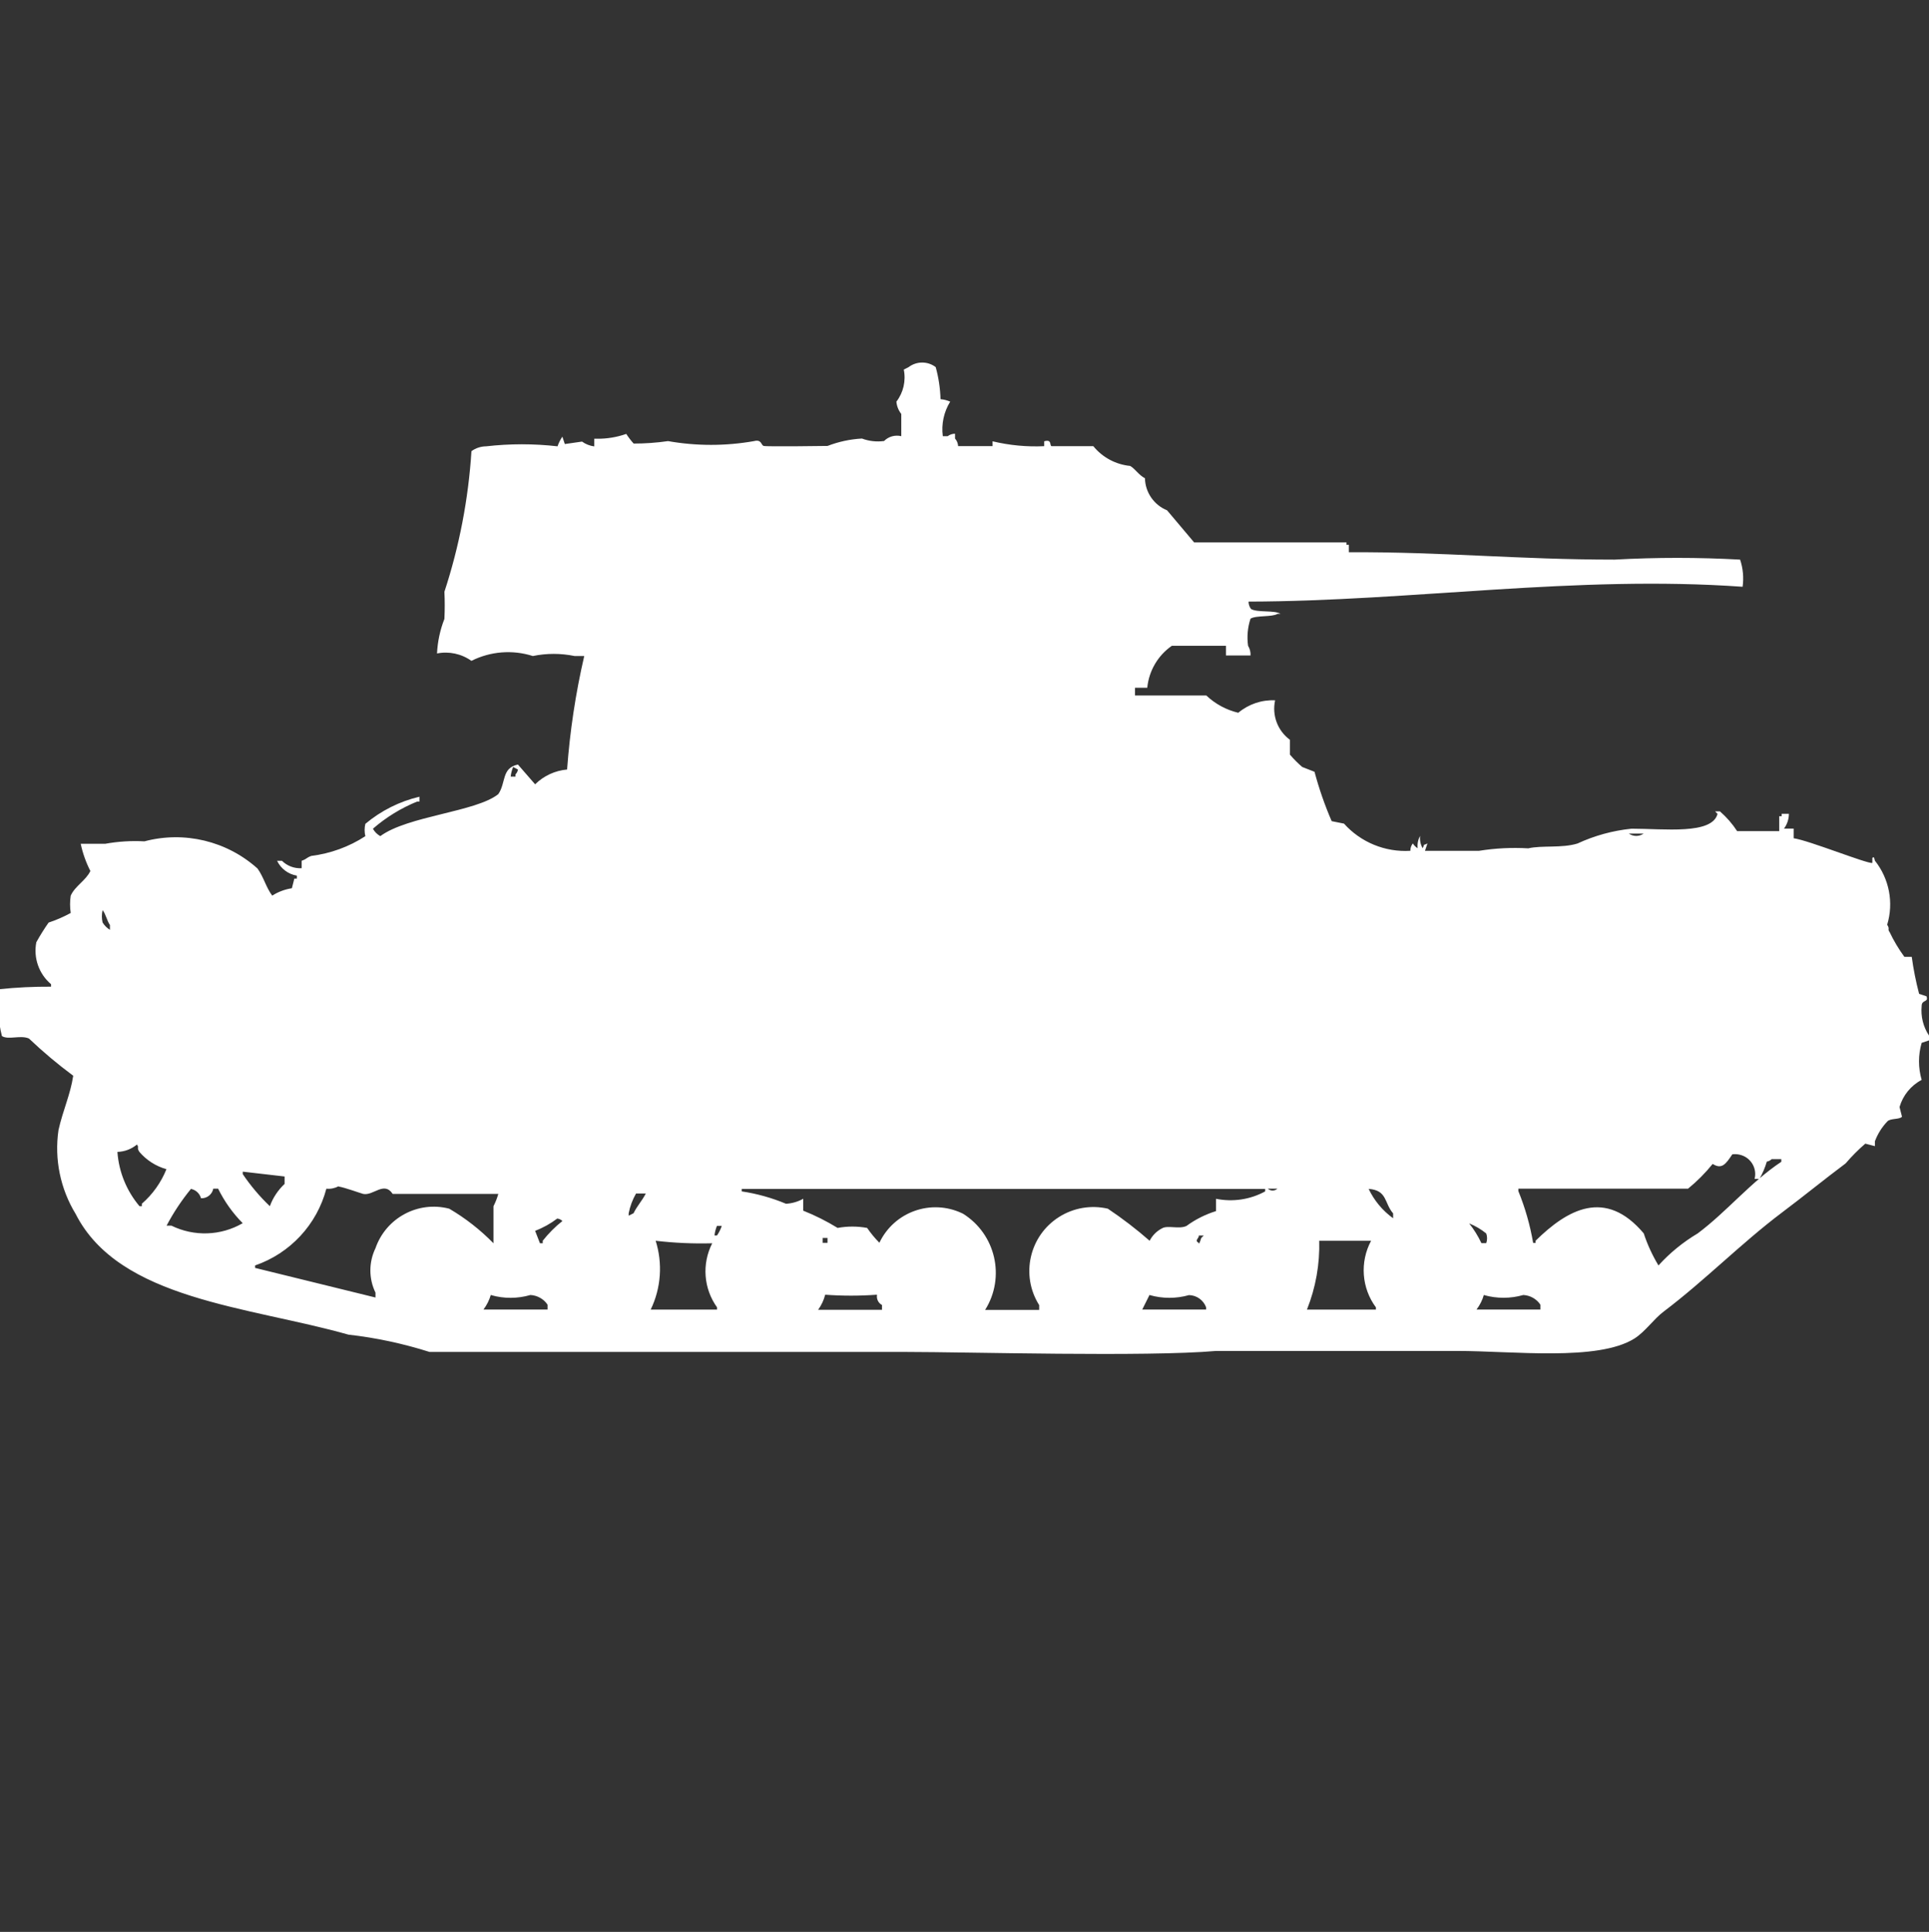 <?xml version="1.0" encoding="utf-8"?>
<!-- Generator: Adobe Illustrator 16.0.0, SVG Export Plug-In . SVG Version: 6.00 Build 0)  -->
<!DOCTYPE svg PUBLIC "-//W3C//DTD SVG 1.1//EN" "http://www.w3.org/Graphics/SVG/1.1/DTD/svg11.dtd">
<svg version="1.1" id="Layer_1" xmlns="http://www.w3.org/2000/svg" xmlns:xlink="http://www.w3.org/1999/xlink" x="0px" y="0px"
	 width="39.938px" height="40px" viewBox="0 0 39.938 40" enable-background="new 0 0 39.938 40" xml:space="preserve">
<rect x="0" y="0" width="39.938" height="40" fill="#333333" stroke="none"/>
<path id="Color_Fill_1" fill="#FFFFFF" d="M19.837,9.237h0.713V9.137c0.35,0.084,0.71,0.118,1.069,0.101V9.137
	c0.165-0.048,0.107,0.085,0.152,0.101h0.865c0.189,0.232,0.464,0.38,0.763,0.409c0.101,0.057,0.176,0.188,0.306,0.255
	c0.006,0.293,0.187,0.554,0.458,0.664l0.56,0.664h3.155v0.051h0.049v0.153c1.975-0.009,3.5,0.153,5.5,0.153
	c0.866-0.048,1.734-0.048,2.6,0c0.061,0.181,0.078,0.373,0.052,0.562c-3.445-0.245-6.854,0.3-10.229,0.307
	c0,0.055,0.018,0.109,0.051,0.153c0.132,0.079,0.481,0.02,0.611,0.1h-0.06c-0.119,0.072-0.442,0.028-0.561,0.1
	c-0.06,0.181-0.077,0.373-0.051,0.562c0.037,0.06,0.055,0.13,0.051,0.2h-0.509v-0.2h-1.12c-0.289,0.201-0.475,0.519-0.509,0.869
	h-0.254V14.4h1.476c0.186,0.176,0.414,0.299,0.662,0.358c0.213-0.178,0.485-0.271,0.763-0.258c-0.068,0.309,0.051,0.629,0.306,0.817
	v0.307c0.078,0.091,0.163,0.177,0.255,0.256l0.255,0.1c0.093,0.349,0.212,0.691,0.355,1.022l0.255,0.051
	c0.348,0.388,0.854,0.595,1.374,0.563c-0.001-0.056,0.017-0.109,0.051-0.153c0.025,0.041,0.06,0.075,0.1,0.1
	c-0.01-0.088,0.008-0.178,0.051-0.256c-0.01,0.088,0.008,0.178,0.052,0.256c0.065-0.126-0.022-0.035,0.1-0.1l-0.051,0.153h1.12
	c0.336-0.054,0.678-0.071,1.018-0.051c0.284-0.066,0.695,0,1.019-0.1c0.354-0.164,0.731-0.267,1.119-0.307
	c0.678,0,1.666,0.128,1.781-0.306L35.51,16.8h0.1c0.138,0.12,0.257,0.257,0.356,0.409h0.871V16.9h0.051v-0.05h0.149
	c0,0.11-0.035,0.217-0.101,0.306h0.2v0.2c0.317,0.045,1.514,0.529,1.629,0.511v-0.1c0.039-0.061,0.051,0.051,0.051,0.051
	c0.299,0.374,0.395,0.871,0.256,1.329c0.062,0.091,0,0.088,0.051,0.152c0.085,0.18,0.188,0.351,0.305,0.512h0.153
	c0.035,0.258,0.086,0.514,0.152,0.766l0.153,0.051c0.05,0.132-0.1,0.064-0.1,0.2c-0.021,0.216,0.032,0.433,0.152,0.612v0.101
	l-0.152,0.051c-0.073,0.251-0.073,0.517,0,0.767c-0.223,0.117-0.388,0.32-0.458,0.562l0.051,0.2c-0.051,0.063-0.247,0.029-0.305,0.1
	c-0.112,0.117-0.199,0.257-0.256,0.409v0.101l-0.199-0.052c-0.146,0.126-0.282,0.263-0.407,0.409
	c-0.455,0.34-0.868,0.68-1.323,1.021c-0.841,0.634-1.589,1.4-2.442,2.045c-0.209,0.156-0.384,0.42-0.611,0.562
	c-0.755,0.472-2.508,0.256-3.664,0.255h-4.993c-1.437,0.127-5.152,0.021-6.413,0.021H8.894c-0.547-0.173-1.108-0.294-1.679-0.358
	c-2.065-0.585-4.746-0.721-5.649-2.5c-0.317-0.52-0.443-1.134-0.355-1.736c0.092-0.412,0.245-0.729,0.305-1.125
	c-0.32-0.237-0.626-0.494-0.916-0.77c-0.172-0.078-0.429,0.033-0.56-0.051c-0.081-0.317-0.099-0.647-0.051-0.971
	c0.354-0.037,0.712-0.054,1.068-0.052v-0.051c-0.252-0.213-0.368-0.546-0.305-0.869c0.077-0.14,0.162-0.275,0.254-0.407
	c0.158-0.052,0.312-0.119,0.458-0.199c-0.018-0.119-0.018-0.24,0-0.358c0.088-0.2,0.314-0.314,0.407-0.511
	c-0.091-0.178-0.158-0.367-0.2-0.563h0.505c0.269-0.049,0.542-0.066,0.814-0.051c0.825-0.219,1.705-0.008,2.341,0.562
	c0.129,0.178,0.175,0.388,0.305,0.562c0.124-0.079,0.263-0.131,0.407-0.153l0.051-0.2h0.052v-0.061
	c-0.178-0.029-0.331-0.144-0.409-0.307h0.101c0.107,0.106,0.256,0.162,0.407,0.153v-0.153c0.123-0.046,0.081-0.055,0.199-0.101
	c0.399-0.05,0.783-0.189,1.12-0.409c-0.02-0.084-0.02-0.171,0-0.255c0.324-0.272,0.708-0.465,1.12-0.562v0.1H8.637
	c-0.334,0.136-0.644,0.326-0.916,0.563c0.035,0.064,0.089,0.118,0.153,0.153c0.569-0.42,1.977-0.5,2.442-0.869
	c0.163-0.232,0.063-0.543,0.407-0.613l0.356,0.409c0.179-0.176,0.412-0.284,0.662-0.306c0.058-0.792,0.176-1.577,0.355-2.35h-0.2
	c-0.285-0.059-0.579-0.059-0.864,0c-0.421-0.134-0.878-0.098-1.272,0.1c-0.206-0.147-0.464-0.202-0.712-0.153
	c0.012-0.245,0.063-0.486,0.153-0.715c0.009-0.187,0.009-0.375,0-0.562c0.309-0.943,0.497-1.921,0.56-2.912
	c0.089-0.064,0.195-0.099,0.305-0.1c0.491-0.056,0.986-0.056,1.477,0c0.024-0.071,0.059-0.138,0.1-0.2l0.051,0.153l0.356-0.051
	c0.075,0.054,0.162,0.088,0.254,0.1V9.084h0.051c0.208,0.003,0.415-0.031,0.611-0.1c0.046,0.071,0.097,0.138,0.153,0.2
	c0.238,0,0.476-0.017,0.712-0.051c0.589,0.104,1.191,0.104,1.78,0c0.159-0.042,0.143,0.082,0.2,0.1c0.059,0.018,1.323,0,1.323,0
	c0.228-0.088,0.468-0.14,0.712-0.153c0.146,0.055,0.304,0.072,0.458,0.051c0.093-0.094,0.229-0.131,0.356-0.1v-0.46
	c-0.058-0.074-0.093-0.162-0.101-0.255c0.145-0.189,0.2-0.431,0.153-0.664l0.1-0.051c0.166-0.126,0.396-0.126,0.561,0
	c0.06,0.216,0.093,0.439,0.1,0.664c0.069,0.006,0.137,0.023,0.2,0.051c-0.132,0.214-0.186,0.466-0.153,0.715h0.101
	c0.044-0.033,0.098-0.051,0.152-0.051v0.1C19.812,9.124,19.834,9.179,19.837,9.237z M10.624,15.88
	c-0.026,0.064-0.044,0.131-0.051,0.2h0.1v-0.047c0.027-0.027,0.045-0.063,0.051-0.1L10.624,15.88z M33.724,17.26
	c0.092,0.063,0.214,0.063,0.305,0h-0.301H33.724z M2.124,18.844c-0.02,0.084-0.02,0.172,0,0.256c0.038,0.063,0.09,0.114,0.152,0.152
	v-0.1C2.216,19.068,2.189,18.923,2.124,18.844L2.124,18.844z M2.431,23.85c0.029,0.414,0.19,0.808,0.458,1.125h0.048v-0.052
	c0.224-0.194,0.398-0.44,0.509-0.715c-0.218-0.061-0.413-0.186-0.56-0.358c-0.062-0.091,0-0.089-0.051-0.152
	C2.721,23.792,2.579,23.846,2.431,23.85z M35.866,23.9c-0.133,0.199-0.216,0.32-0.407,0.199c-0.152,0.188-0.322,0.359-0.509,0.512
	h-3.514v0.051c0.141,0.346,0.243,0.705,0.306,1.072h0.051v-0.045c0.658-0.646,1.443-1.095,2.239-0.152
	c0.076,0.232,0.179,0.455,0.305,0.664c0.236-0.261,0.511-0.484,0.813-0.664c0.601-0.449,1.101-1.066,1.73-1.482V24h-0.2
	c-0.027,0.027-0.062,0.045-0.1,0.051c-0.036,0.125-0.088,0.246-0.153,0.358h-0.1c0.046-0.181-0.037-0.37-0.2-0.46
	C36.048,23.906,35.956,23.889,35.866,23.9z M5.891,24.359l-0.865-0.1v0.051c0.162,0.24,0.35,0.463,0.561,0.664
	c0.064-0.176,0.169-0.333,0.305-0.461v-0.152V24.359z M7.011,24.561c-0.077,0.041-0.166,0.06-0.254,0.051
	c-0.195,0.742-0.75,1.339-1.476,1.589v0.051l2.493,0.613v-0.101c-0.141-0.29-0.141-0.629,0-0.92
	c0.218-0.629,0.883-0.986,1.527-0.818c0.336,0.197,0.644,0.438,0.916,0.716v-0.767c0.041-0.081,0.075-0.166,0.1-0.255H8.13
	c-0.179-0.271-0.4,0.044-0.611,0c-0.074-0.02-0.367-0.129-0.508-0.153V24.561z M3.958,24.611c-0.195,0.237-0.366,0.494-0.509,0.766
	h0.1c0.47,0.23,1.023,0.212,1.476-0.051c-0.207-0.209-0.379-0.451-0.509-0.715h-0.1c-0.023,0.12-0.132,0.205-0.254,0.199
	c-0.027-0.098-0.106-0.172-0.205-0.193L3.958,24.611z M16.63,24.811v0.256c0.247,0.098,0.485,0.218,0.712,0.357
	c0.202-0.037,0.409-0.037,0.611,0c0.075,0.109,0.16,0.213,0.254,0.307c0.305-0.642,1.072-0.915,1.715-0.609
	c0.005,0.002,0.01,0.004,0.015,0.007c0.677,0.422,0.883,1.312,0.462,1.988c-0.002,0.001-0.003,0.003-0.004,0.005h1.12v-0.1
	c-0.39-0.619-0.204-1.437,0.414-1.826c0.3-0.189,0.663-0.25,1.008-0.17c0.303,0.203,0.592,0.425,0.865,0.664
	c0.056-0.109,0.145-0.199,0.254-0.256c0.116-0.072,0.356,0.023,0.509-0.051c0.186-0.136,0.392-0.239,0.611-0.307v-0.255
	c0.347,0.07,0.707,0.017,1.018-0.153v-0.051H15.357v0.051c0.315,0.047,0.623,0.133,0.916,0.256c0.125-0.007,0.247-0.042,0.356-0.103
	L16.63,24.811z M26.248,24.611c0.057,0.052,0.144,0.052,0.2,0H26.248z M28.334,24.611c0.115,0.244,0.29,0.455,0.509,0.613v-0.101
	c-0.185-0.211-0.117-0.479-0.506-0.507L28.334,24.611z M13.169,24.711c-0.073,0.127-0.125,0.266-0.153,0.409v0.051l0.101-0.051
	c0.077-0.157,0.174-0.253,0.254-0.409H13.169L13.169,24.711z M11.537,25.23c-0.14,0.106-0.294,0.192-0.458,0.254l0.1,0.257h0.058
	v-0.052c0.12-0.151,0.256-0.289,0.407-0.408C11.615,25.252,11.577,25.234,11.537,25.23z M30.417,25.33
	c0.101,0.126,0.186,0.264,0.254,0.409h0.1c0.023-0.065,0.023-0.136,0-0.2c-0.105-0.086-0.224-0.156-0.35-0.207L30.417,25.33z
	 M14.844,25.381c-0.026,0.064-0.044,0.131-0.051,0.2h0.051c0.043-0.062,0.076-0.129,0.1-0.2H14.844z M24.819,25.581
	c0.013,0.056-0.1,0.101,0,0.153c0,0.067,0.052-0.101,0.052-0.101l0.051-0.051h-0.101L24.819,25.581z M17.033,25.632v0.101h0.1
	v-0.101h-0.096H17.033z M13.573,25.684c0.15,0.472,0.115,0.984-0.101,1.431h1.374v-0.046c-0.279-0.389-0.318-0.9-0.1-1.327
	c-0.392,0.011-0.782-0.007-1.171-0.052L13.573,25.684z M27.313,25.684c0.014,0.488-0.072,0.976-0.254,1.431h1.428v-0.046
	c-0.297-0.4-0.336-0.938-0.1-1.379h-1.071L27.313,25.684z M10.163,26.807c-0.032,0.111-0.084,0.215-0.153,0.307h1.327v-0.1
	c-0.08-0.12-0.213-0.194-0.356-0.201c-0.266,0.077-0.548,0.078-0.814,0.002L10.163,26.807z M18.153,26.807
	c-0.355,0.026-0.713,0.026-1.068,0c-0.029,0.113-0.079,0.219-0.147,0.313h1.323V27.02c-0.075-0.039-0.116-0.122-0.104-0.205
	L18.153,26.807z M23.802,26.807l-0.153,0.307h1.323v-0.045c-0.055-0.15-0.196-0.251-0.355-0.254c-0.266,0.075-0.546,0.075-0.812,0
	L23.802,26.807z M30.723,26.807c-0.031,0.111-0.084,0.215-0.153,0.307h1.323v-0.1c-0.08-0.12-0.212-0.194-0.355-0.201
	c-0.266,0.076-0.546,0.076-0.812,0.002L30.723,26.807z"/>
</svg>
